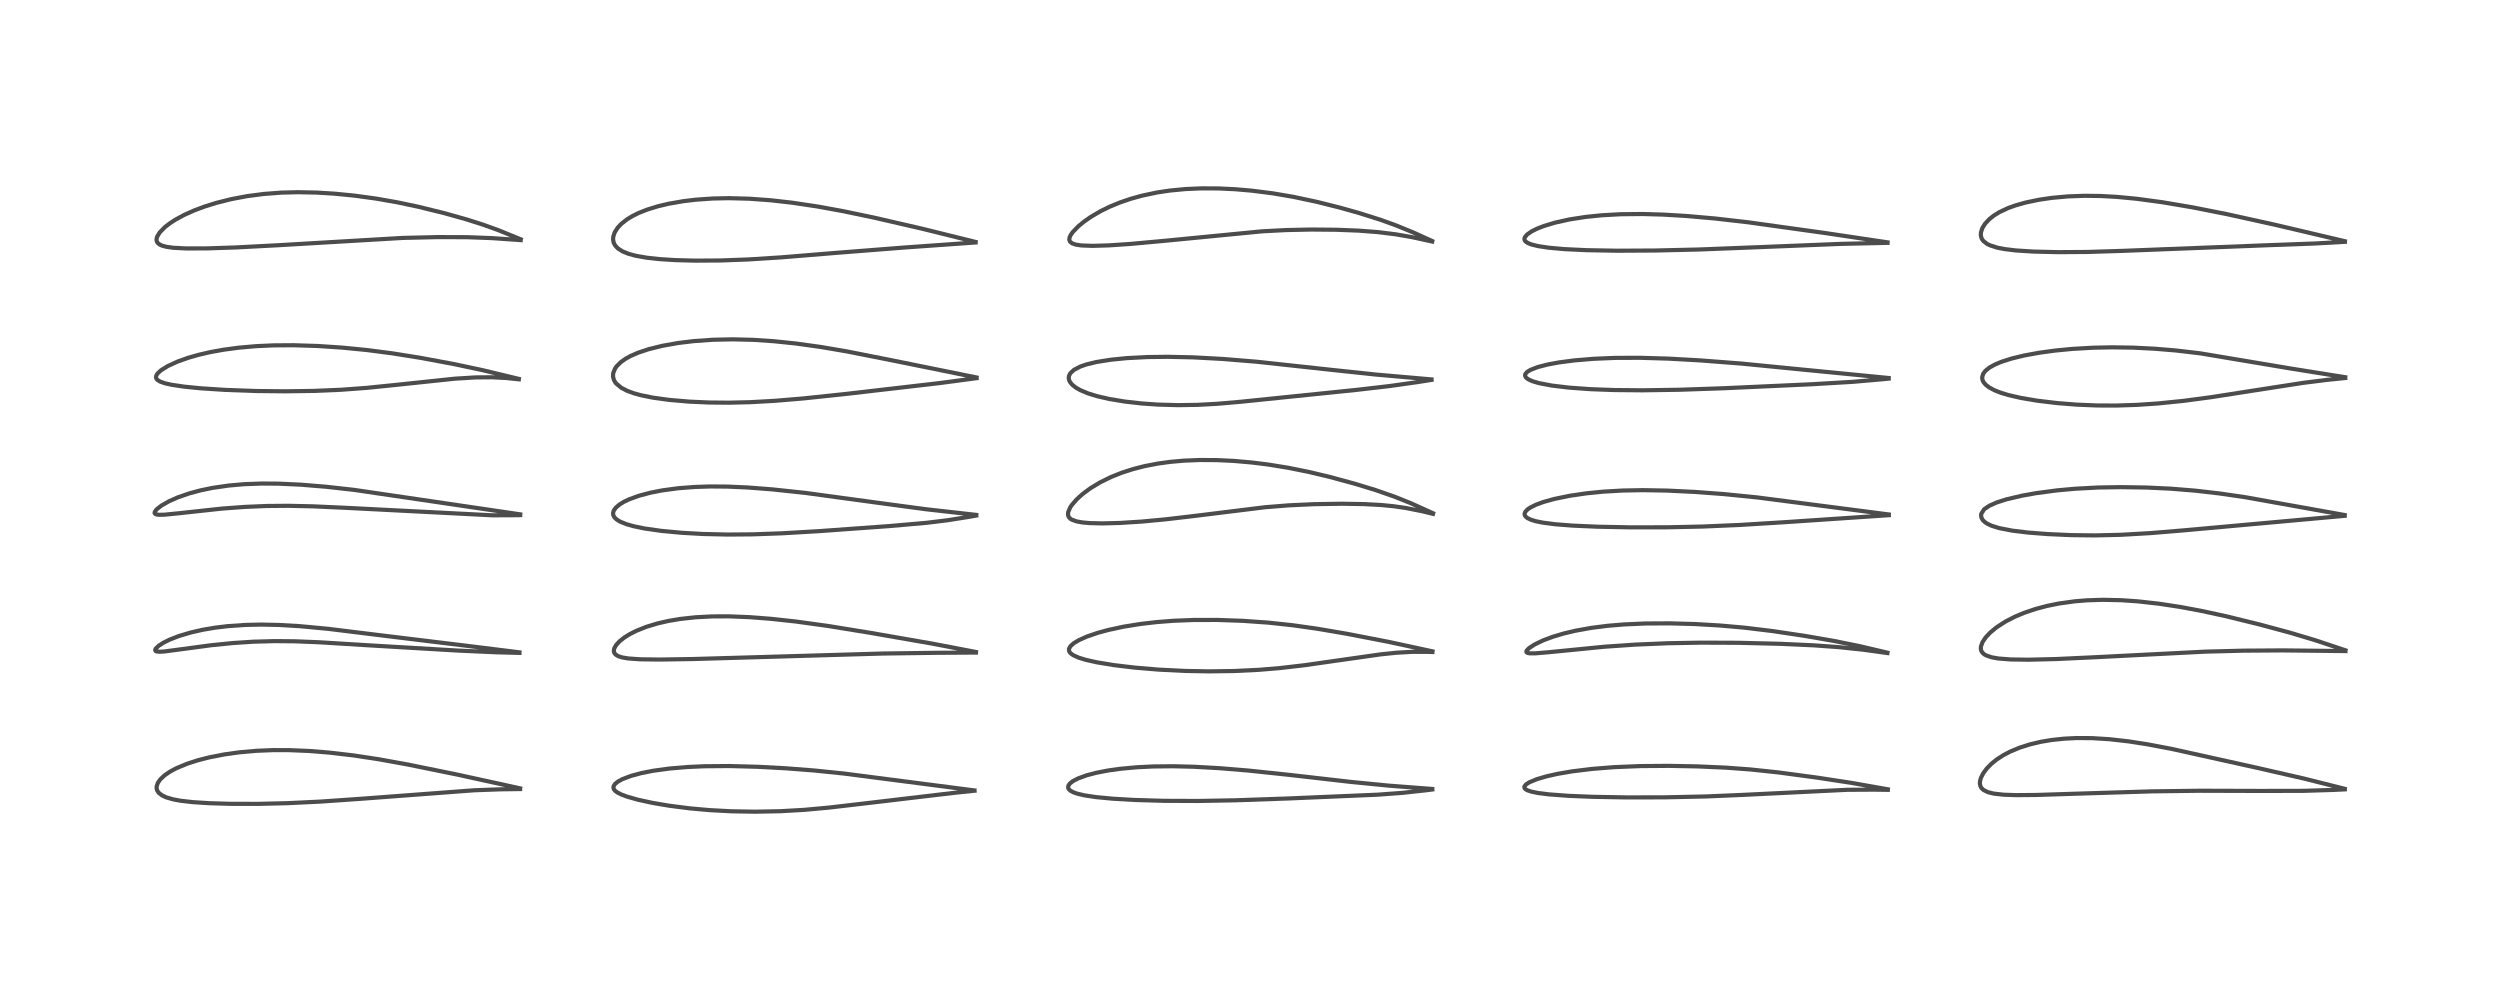 <?xml version="1.0" encoding="utf-8" standalone="no"?>
<!DOCTYPE svg PUBLIC "-//W3C//DTD SVG 1.1//EN"
  "http://www.w3.org/Graphics/SVG/1.1/DTD/svg11.dtd">
<!-- Created with matplotlib (https://matplotlib.org/) -->
<svg height="288pt" version="1.1" viewBox="0 0 720 288" width="720pt" xmlns="http://www.w3.org/2000/svg" xmlns:xlink="http://www.w3.org/1999/xlink">
 <defs>
  <style type="text/css">*{stroke-linecap:butt;stroke-linejoin:round;}</style>
 </defs>
 <g id="figure_1">
  <g id="patch_1">
   <path d="M 0 288 
L 720 288 
L 720 0 
L 0 0 
z
" style="fill:#ffffff;"/>
  </g>
  <g id="axes_1">
   <g id="line2d_1">
    <path clip-path="url(#p9a81959ae1)" d="M 149.788 227.042 
L 131.73 223.092 
L 117.498 220.19 
L 108.987 218.65 
L 101.849 217.568 
L 94.788 216.742 
L 89.084 216.282 
L 83.173 216.037 
L 78.708 216.033 
L 73.814 216.232 
L 68.954 216.664 
L 64.607 217.272 
L 60.156 218.147 
L 56.992 218.959 
L 53.906 219.952 
L 50.743 221.27 
L 48.999 222.206 
L 47.426 223.279 
L 46.156 224.47 
L 45.454 225.479 
L 45.115 226.482 
L 45.111 227.102 
L 45.293 227.713 
L 45.714 228.328 
L 46.704 229.094 
L 47.924 229.652 
L 49.895 230.218 
L 52.08 230.619 
L 55.514 231.014 
L 60.233 231.319 
L 66.314 231.499 
L 74.385 231.513 
L 82.805 231.313 
L 92.206 230.863 
L 104.089 230.039 
L 136.683 227.592 
L 144.146 227.324 
L 149.788 227.245 
L 149.788 227.245 
" style="fill:none;stroke:#000000;stroke-linecap:square;stroke-opacity:0.7;stroke-width:1.2;"/>
   </g>
   <g id="line2d_2">
    <path clip-path="url(#p9a81959ae1)" d="M 149.595 187.872 
L 134.715 186.023 
L 110.485 183.07 
L 94.468 181.098 
L 86.24 180.329 
L 80.268 179.983 
L 75.235 179.882 
L 70.617 179.98 
L 65.6 180.33 
L 61.929 180.772 
L 58.497 181.352 
L 54.961 182.15 
L 51.474 183.193 
L 48.845 184.219 
L 47.056 185.107 
L 45.736 185.953 
L 44.849 186.803 
L 44.685 187.205 
L 44.814 187.483 
L 45.096 187.618 
L 45.94 187.705 
L 47.284 187.629 
L 51.692 187.05 
L 60.89 185.815 
L 67.135 185.189 
L 73.024 184.806 
L 79.13 184.639 
L 84.962 184.693 
L 91.971 184.976 
L 106.374 185.864 
L 132.131 187.38 
L 143.127 187.866 
L 149.606 188.035 
L 149.606 188.035 
" style="fill:none;stroke:#000000;stroke-linecap:square;stroke-opacity:0.7;stroke-width:1.2;"/>
   </g>
   <g id="line2d_3">
    <path clip-path="url(#p9a81959ae1)" d="M 149.829 148.132 
L 102.063 141.097 
L 93.905 140.185 
L 86.728 139.594 
L 80.338 139.295 
L 75.396 139.259 
L 70.396 139.441 
L 65.835 139.839 
L 61.131 140.525 
L 57.778 141.22 
L 54.523 142.094 
L 51.219 143.237 
L 48.691 144.354 
L 46.544 145.572 
L 45.12 146.68 
L 44.548 147.459 
L 44.528 147.792 
L 44.722 148.026 
L 45.108 148.176 
L 45.826 148.262 
L 47.34 148.231 
L 51.432 147.827 
L 63.927 146.472 
L 70.547 145.984 
L 76.798 145.725 
L 82.973 145.669 
L 90.09 145.821 
L 100.537 146.298 
L 141.836 148.41 
L 148.963 148.38 
L 149.814 148.36 
L 149.814 148.36 
" style="fill:none;stroke:#000000;stroke-linecap:square;stroke-opacity:0.7;stroke-width:1.2;"/>
   </g>
   <g id="line2d_4">
    <path clip-path="url(#p9a81959ae1)" d="M 149.415 109.114 
L 138.854 106.578 
L 130.601 104.828 
L 120.965 103.035 
L 112.881 101.746 
L 105.662 100.81 
L 98.534 100.109 
L 91.538 99.646 
L 84.532 99.427 
L 78.698 99.468 
L 73.813 99.689 
L 68.791 100.128 
L 64.393 100.716 
L 60.572 101.408 
L 57.177 102.193 
L 54.24 103.032 
L 51.198 104.109 
L 48.308 105.433 
L 46.384 106.638 
L 45.419 107.521 
L 45.035 108.107 
L 44.92 108.648 
L 45.039 109.058 
L 45.316 109.399 
L 46.139 109.91 
L 47.539 110.395 
L 49.425 110.817 
L 52.988 111.349 
L 57.671 111.819 
L 64.97 112.296 
L 73.753 112.61 
L 82.091 112.697 
L 90.338 112.582 
L 98.219 112.253 
L 105.6 111.707 
L 114.021 110.85 
L 131.003 109.057 
L 136.979 108.691 
L 141.634 108.655 
L 145.858 108.872 
L 149.427 109.244 
L 149.427 109.244 
" style="fill:none;stroke:#000000;stroke-linecap:square;stroke-opacity:0.7;stroke-width:1.2;"/>
   </g>
   <g id="line2d_5">
    <path clip-path="url(#p9a81959ae1)" d="M 149.965 68.918 
L 143.504 66.282 
L 139.211 64.733 
L 134.314 63.176 
L 127.981 61.397 
L 120.479 59.548 
L 114.556 58.293 
L 108.389 57.206 
L 102.036 56.335 
L 96.242 55.768 
L 91.168 55.462 
L 85.835 55.354 
L 81.041 55.474 
L 75.978 55.856 
L 71.152 56.49 
L 66.588 57.355 
L 62.354 58.415 
L 58.945 59.477 
L 55.926 60.607 
L 52.987 61.926 
L 50.45 63.309 
L 48.87 64.342 
L 47.505 65.403 
L 46.004 66.928 
L 45.232 68.211 
L 45.067 68.95 
L 45.161 69.539 
L 45.415 69.961 
L 46.052 70.464 
L 46.651 70.736 
L 47.978 71.094 
L 49.945 71.364 
L 53.594 71.552 
L 59.616 71.535 
L 67.944 71.263 
L 79.834 70.641 
L 116.008 68.519 
L 126.144 68.282 
L 134.543 68.311 
L 141.755 68.581 
L 149.961 69.152 
L 149.961 69.152 
" style="fill:none;stroke:#000000;stroke-linecap:square;stroke-opacity:0.7;stroke-width:1.2;"/>
   </g>
   <g id="line2d_6">
    <path clip-path="url(#p9a81959ae1)" d="M 280.632 227.645 
L 243.046 222.779 
L 234.619 221.913 
L 226.457 221.277 
L 218.157 220.831 
L 209.964 220.618 
L 202.86 220.678 
L 197.954 220.899 
L 192.845 221.333 
L 188.117 221.978 
L 184.782 222.632 
L 181.668 223.472 
L 179.235 224.404 
L 177.943 225.115 
L 177.148 225.764 
L 176.722 226.419 
L 176.665 226.895 
L 176.836 227.365 
L 177.215 227.803 
L 177.826 228.247 
L 178.887 228.79 
L 180.568 229.425 
L 183.675 230.308 
L 187.96 231.239 
L 192.678 232.04 
L 198.667 232.807 
L 204.436 233.321 
L 210.542 233.647 
L 217.429 233.769 
L 224.723 233.628 
L 231.57 233.241 
L 238.917 232.567 
L 249.461 231.336 
L 274.63 228.357 
L 280.666 227.723 
L 280.666 227.723 
" style="fill:none;stroke:#000000;stroke-linecap:square;stroke-opacity:0.7;stroke-width:1.2;"/>
   </g>
   <g id="line2d_7">
    <path clip-path="url(#p9a81959ae1)" d="M 281.071 187.769 
L 268.476 185.363 
L 250.878 182.295 
L 238.464 180.276 
L 229.218 178.999 
L 221.932 178.209 
L 215.933 177.746 
L 209.871 177.505 
L 205.116 177.523 
L 200.378 177.77 
L 195.878 178.261 
L 192.547 178.823 
L 189.439 179.531 
L 186.115 180.536 
L 183.217 181.695 
L 181.341 182.648 
L 179.786 183.621 
L 178.433 184.697 
L 177.461 185.752 
L 176.917 186.703 
L 176.774 187.505 
L 176.931 188.068 
L 177.297 188.516 
L 178.068 188.981 
L 179.145 189.328 
L 180.87 189.627 
L 184.286 189.876 
L 189.934 189.951 
L 199.512 189.801 
L 220.959 189.183 
L 254.16 188.217 
L 269.739 188.008 
L 281.078 187.94 
L 281.078 187.94 
" style="fill:none;stroke:#000000;stroke-linecap:square;stroke-opacity:0.7;stroke-width:1.2;"/>
   </g>
   <g id="line2d_8">
    <path clip-path="url(#p9a81959ae1)" d="M 281.162 148.289 
L 266.809 146.678 
L 254.648 145.048 
L 231.899 141.953 
L 222.459 140.945 
L 215.315 140.393 
L 209.536 140.139 
L 204.58 140.101 
L 200.112 140.242 
L 195.39 140.606 
L 190.81 141.217 
L 187.312 141.899 
L 183.971 142.79 
L 181.21 143.795 
L 179.657 144.538 
L 178.368 145.336 
L 177.363 146.202 
L 176.754 147.065 
L 176.561 147.73 
L 176.629 148.384 
L 176.934 148.966 
L 177.568 149.594 
L 178.583 150.221 
L 180.369 150.95 
L 182.447 151.545 
L 185.565 152.191 
L 190.403 152.886 
L 196.363 153.446 
L 202.453 153.787 
L 209.608 153.951 
L 216.823 153.891 
L 225.236 153.59 
L 235.854 152.97 
L 256.146 151.507 
L 266.867 150.565 
L 272.901 149.832 
L 278.999 148.864 
L 281.164 148.475 
L 281.164 148.475 
" style="fill:none;stroke:#000000;stroke-linecap:square;stroke-opacity:0.7;stroke-width:1.2;"/>
   </g>
   <g id="line2d_9">
    <path clip-path="url(#p9a81959ae1)" d="M 281.249 108.715 
L 257.28 103.856 
L 243.889 101.205 
L 236.372 99.924 
L 229.203 98.928 
L 222.884 98.272 
L 216.868 97.872 
L 211.036 97.727 
L 205.309 97.848 
L 199.828 98.235 
L 195.327 98.781 
L 190.748 99.593 
L 186.824 100.564 
L 183.772 101.581 
L 181.594 102.532 
L 180.208 103.296 
L 178.795 104.292 
L 177.584 105.498 
L 177.152 106.113 
L 176.603 107.457 
L 176.545 108.423 
L 176.799 109.413 
L 177.198 110.114 
L 177.485 110.475 
L 178.941 111.681 
L 180.674 112.576 
L 182.566 113.268 
L 184.559 113.819 
L 188.047 114.527 
L 192.786 115.178 
L 198.561 115.671 
L 204.194 115.921 
L 209.924 115.975 
L 216.094 115.828 
L 223.057 115.442 
L 231.317 114.752 
L 243.59 113.459 
L 270.61 110.325 
L 281.246 108.914 
L 281.246 108.914 
" style="fill:none;stroke:#000000;stroke-linecap:square;stroke-opacity:0.7;stroke-width:1.2;"/>
   </g>
   <g id="line2d_10">
    <path clip-path="url(#p9a81959ae1)" d="M 280.961 69.678 
L 265.529 65.857 
L 251.7 62.673 
L 242.831 60.816 
L 235.422 59.465 
L 228.09 58.371 
L 221.968 57.679 
L 215.835 57.23 
L 209.961 57.072 
L 205.255 57.169 
L 200.381 57.51 
L 196.871 57.928 
L 192.558 58.678 
L 189.451 59.418 
L 186.485 60.33 
L 183.993 61.311 
L 182.167 62.209 
L 180.609 63.153 
L 178.935 64.467 
L 177.885 65.59 
L 177.034 66.925 
L 176.631 68.121 
L 176.568 68.976 
L 176.751 69.905 
L 177.157 70.686 
L 177.963 71.549 
L 179.304 72.404 
L 181.077 73.118 
L 183.073 73.658 
L 186.264 74.223 
L 189.882 74.621 
L 194.441 74.91 
L 200.198 75.063 
L 207.481 75.017 
L 215.432 74.725 
L 225.003 74.119 
L 240.865 72.819 
L 260.577 71.276 
L 280.976 69.83 
L 280.976 69.83 
" style="fill:none;stroke:#000000;stroke-linecap:square;stroke-opacity:0.7;stroke-width:1.2;"/>
   </g>
   <g id="line2d_11">
    <path clip-path="url(#p9a81959ae1)" d="M 412.488 227.219 
L 400.03 226.269 
L 389.094 225.196 
L 371.409 223.174 
L 359.498 221.917 
L 351.138 221.23 
L 343.821 220.824 
L 337.96 220.678 
L 332.112 220.738 
L 327.346 220.975 
L 322.646 221.411 
L 319.208 221.889 
L 315.634 222.581 
L 312.945 223.291 
L 310.483 224.19 
L 308.985 224.978 
L 308.199 225.585 
L 307.728 226.197 
L 307.612 226.809 
L 307.785 227.246 
L 308.29 227.733 
L 309.125 228.181 
L 310.267 228.581 
L 312.402 229.077 
L 315.711 229.572 
L 320.488 230.027 
L 326.57 230.383 
L 335.172 230.637 
L 345.066 230.678 
L 355.808 230.484 
L 371.075 229.956 
L 396.772 228.868 
L 403.824 228.348 
L 410.675 227.606 
L 412.498 227.374 
L 412.498 227.374 
" style="fill:none;stroke:#000000;stroke-linecap:square;stroke-opacity:0.7;stroke-width:1.2;"/>
   </g>
   <g id="line2d_12">
    <path clip-path="url(#p9a81959ae1)" d="M 412.555 187.582 
L 399.749 184.823 
L 387.817 182.516 
L 379.333 181.067 
L 372.211 180.06 
L 365.29 179.319 
L 357.925 178.798 
L 350.627 178.543 
L 343.749 178.553 
L 337.919 178.785 
L 333.045 179.165 
L 328.403 179.707 
L 323.657 180.472 
L 319.235 181.42 
L 316.148 182.259 
L 313.079 183.305 
L 310.672 184.38 
L 309.19 185.284 
L 308.269 186.131 
L 307.891 186.821 
L 307.862 187.339 
L 308.008 187.733 
L 308.309 188.118 
L 309.062 188.681 
L 310.656 189.404 
L 312.659 190.022 
L 315.855 190.742 
L 320.752 191.549 
L 326.796 192.273 
L 333.675 192.85 
L 341.32 193.231 
L 348.221 193.353 
L 355.405 193.254 
L 362.599 192.906 
L 368.651 192.401 
L 375.71 191.58 
L 385.254 190.217 
L 397.616 188.458 
L 402.201 187.981 
L 406.735 187.728 
L 410.915 187.727 
L 412.546 187.783 
L 412.546 187.783 
" style="fill:none;stroke:#000000;stroke-linecap:square;stroke-opacity:0.7;stroke-width:1.2;"/>
   </g>
   <g id="line2d_13">
    <path clip-path="url(#p9a81959ae1)" d="M 412.712 147.809 
L 406.321 144.928 
L 401.661 143.056 
L 396.129 141.13 
L 390.224 139.324 
L 383.003 137.36 
L 376.976 135.924 
L 371.04 134.725 
L 365.254 133.786 
L 360.524 133.198 
L 355.324 132.743 
L 350.53 132.512 
L 345.545 132.481 
L 340.941 132.668 
L 336.972 133.023 
L 333.489 133.503 
L 329.693 134.235 
L 326.329 135.093 
L 323.017 136.162 
L 319.945 137.391 
L 316.786 138.946 
L 313.994 140.64 
L 311.775 142.287 
L 310.104 143.799 
L 308.651 145.482 
L 308.21 146.147 
L 307.618 147.55 
L 307.599 148.384 
L 307.798 148.892 
L 308.3 149.425 
L 308.661 149.653 
L 310.058 150.162 
L 311.739 150.464 
L 313.882 150.653 
L 317.5 150.739 
L 322.541 150.609 
L 328.741 150.218 
L 335.645 149.576 
L 344.067 148.583 
L 364.399 146.076 
L 371.184 145.537 
L 378.368 145.204 
L 386.459 145.076 
L 392.906 145.181 
L 397.678 145.437 
L 401.254 145.781 
L 404.904 146.303 
L 409.618 147.242 
L 412.714 147.995 
L 412.714 147.995 
" style="fill:none;stroke:#000000;stroke-linecap:square;stroke-opacity:0.7;stroke-width:1.2;"/>
   </g>
   <g id="line2d_14">
    <path clip-path="url(#p9a81959ae1)" d="M 412.271 109.27 
L 396.397 107.887 
L 383.717 106.543 
L 361.941 104.178 
L 352.147 103.377 
L 343.597 102.916 
L 336.291 102.758 
L 330.482 102.831 
L 324.511 103.139 
L 319.938 103.593 
L 315.751 104.263 
L 312.81 104.984 
L 311.111 105.578 
L 309.271 106.546 
L 308.277 107.466 
L 307.884 108.208 
L 307.792 108.87 
L 307.903 109.469 
L 308.184 110.052 
L 308.802 110.802 
L 309.808 111.606 
L 311.099 112.349 
L 313.384 113.307 
L 315.92 114.089 
L 319.435 114.9 
L 323.964 115.65 
L 328.866 116.202 
L 333.482 116.523 
L 339.264 116.684 
L 344.95 116.594 
L 350.518 116.294 
L 357.318 115.71 
L 390.824 112.269 
L 400.324 111.166 
L 408.361 110.027 
L 412.277 109.41 
L 412.277 109.41 
" style="fill:none;stroke:#000000;stroke-linecap:square;stroke-opacity:0.7;stroke-width:1.2;"/>
   </g>
   <g id="line2d_15">
    <path clip-path="url(#p9a81959ae1)" d="M 412.453 69.408 
L 406.882 66.888 
L 402.063 64.916 
L 397.596 63.303 
L 391.458 61.363 
L 385.801 59.773 
L 379.172 58.113 
L 372.498 56.693 
L 366.622 55.689 
L 360.496 54.909 
L 355.655 54.493 
L 350.897 54.269 
L 346.033 54.248 
L 341.371 54.451 
L 336.831 54.89 
L 333.222 55.435 
L 328.921 56.345 
L 325.628 57.258 
L 322.525 58.319 
L 319.556 59.545 
L 316.975 60.812 
L 314.121 62.484 
L 312.13 63.878 
L 310.584 65.151 
L 308.946 66.846 
L 308.358 67.686 
L 308.021 68.435 
L 307.957 69.09 
L 308.176 69.613 
L 308.787 70.09 
L 309.916 70.465 
L 311.474 70.691 
L 314.662 70.808 
L 319.338 70.668 
L 325.552 70.253 
L 335.853 69.31 
L 363.433 66.624 
L 370.385 66.258 
L 377.702 66.104 
L 384.935 66.17 
L 391.277 66.421 
L 396.889 66.853 
L 401.934 67.479 
L 406.74 68.315 
L 412.475 69.568 
L 412.475 69.568 
" style="fill:none;stroke:#000000;stroke-linecap:square;stroke-opacity:0.7;stroke-width:1.2;"/>
   </g>
   <g id="line2d_16">
    <path clip-path="url(#p9a81959ae1)" d="M 543.698 227.318 
L 533.194 225.465 
L 523.255 223.945 
L 512.121 222.451 
L 504.078 221.6 
L 497.143 221.087 
L 488.839 220.719 
L 480.559 220.567 
L 472.31 220.633 
L 464.913 220.936 
L 458.479 221.447 
L 452.822 222.143 
L 448.638 222.858 
L 445.435 223.574 
L 442.614 224.402 
L 440.451 225.301 
L 439.519 225.897 
L 439.034 226.505 
L 439.05 226.945 
L 439.32 227.272 
L 439.848 227.588 
L 441.044 227.993 
L 442.926 228.377 
L 446.094 228.779 
L 451.671 229.195 
L 458.675 229.483 
L 468.527 229.655 
L 479.427 229.631 
L 491.298 229.378 
L 501.697 228.937 
L 531.977 227.465 
L 539.538 227.419 
L 543.698 227.475 
L 543.698 227.475 
" style="fill:none;stroke:#000000;stroke-linecap:square;stroke-opacity:0.7;stroke-width:1.2;"/>
   </g>
   <g id="line2d_17">
    <path clip-path="url(#p9a81959ae1)" d="M 543.57 187.967 
L 535.528 186.076 
L 528.202 184.595 
L 519.774 183.135 
L 510.524 181.751 
L 502.438 180.772 
L 495.295 180.137 
L 488.149 179.724 
L 480.817 179.524 
L 473.86 179.565 
L 467.688 179.836 
L 462.965 180.233 
L 458.222 180.838 
L 453.658 181.664 
L 450.317 182.459 
L 447.233 183.38 
L 444.402 184.44 
L 441.98 185.605 
L 440.355 186.665 
L 439.69 187.358 
L 439.587 187.683 
L 439.7 187.91 
L 440 188.063 
L 440.608 188.165 
L 442.163 188.164 
L 445.998 187.842 
L 462.083 186.255 
L 471.02 185.644 
L 480.414 185.25 
L 489.904 185.083 
L 500.7 185.126 
L 512.835 185.422 
L 522.435 185.86 
L 529.642 186.382 
L 536.752 187.136 
L 543.574 188.08 
L 543.574 188.08 
" style="fill:none;stroke:#000000;stroke-linecap:square;stroke-opacity:0.7;stroke-width:1.2;"/>
   </g>
   <g id="line2d_18">
    <path clip-path="url(#p9a81959ae1)" d="M 543.972 148.164 
L 506.145 143.268 
L 496.527 142.301 
L 488.298 141.685 
L 480.088 141.285 
L 473.159 141.165 
L 467.336 141.271 
L 461.631 141.602 
L 456.904 142.075 
L 452.066 142.785 
L 447.527 143.723 
L 444.439 144.591 
L 442.43 145.329 
L 440.775 146.141 
L 439.875 146.765 
L 439.293 147.401 
L 439.09 147.904 
L 439.112 148.306 
L 439.361 148.753 
L 439.906 149.205 
L 440.901 149.682 
L 442.247 150.095 
L 444.321 150.519 
L 447.87 150.981 
L 452.813 151.371 
L 460.043 151.692 
L 469.558 151.876 
L 480.1 151.862 
L 490.411 151.642 
L 501.133 151.182 
L 514.416 150.363 
L 543.975 148.376 
L 543.975 148.376 
" style="fill:none;stroke:#000000;stroke-linecap:square;stroke-opacity:0.7;stroke-width:1.2;"/>
   </g>
   <g id="line2d_19">
    <path clip-path="url(#p9a81959ae1)" d="M 543.935 108.863 
L 522.234 106.746 
L 501.583 104.714 
L 489.648 103.794 
L 480.467 103.282 
L 472.218 103.042 
L 465.166 103.072 
L 458.944 103.333 
L 453.372 103.8 
L 449.109 104.356 
L 445.799 104.962 
L 442.917 105.702 
L 440.779 106.526 
L 439.787 107.145 
L 439.33 107.663 
L 439.21 108.057 
L 439.336 108.526 
L 439.601 108.845 
L 440.252 109.3 
L 441.414 109.808 
L 443.229 110.34 
L 446.932 111.047 
L 451.864 111.636 
L 458.187 112.088 
L 464.985 112.335 
L 473.039 112.408 
L 483.752 112.247 
L 496.421 111.815 
L 521.879 110.658 
L 533.634 109.963 
L 541.922 109.245 
L 543.943 109.044 
L 543.943 109.044 
" style="fill:none;stroke:#000000;stroke-linecap:square;stroke-opacity:0.7;stroke-width:1.2;"/>
   </g>
   <g id="line2d_20">
    <path clip-path="url(#p9a81959ae1)" d="M 543.608 69.795 
L 525.945 67.157 
L 503.533 64.028 
L 493.935 62.925 
L 485.677 62.2 
L 478.807 61.795 
L 472.916 61.633 
L 466.692 61.7 
L 461.292 62 
L 456.754 62.462 
L 452.11 63.178 
L 447.895 64.107 
L 444.668 65.078 
L 442.629 65.876 
L 441.172 66.601 
L 439.822 67.526 
L 439.155 68.326 
L 439.027 68.779 
L 439.102 69.174 
L 439.382 69.557 
L 440.02 69.992 
L 441.062 70.41 
L 442.929 70.873 
L 446.019 71.341 
L 450.53 71.746 
L 456.928 72.053 
L 465.772 72.208 
L 476.678 72.148 
L 489.341 71.854 
L 504.402 71.268 
L 530.301 70.233 
L 543.617 69.939 
L 543.617 69.939 
" style="fill:none;stroke:#000000;stroke-linecap:square;stroke-opacity:0.7;stroke-width:1.2;"/>
   </g>
   <g id="line2d_21">
    <path clip-path="url(#p9a81959ae1)" d="M 675.281 227.175 
L 663.588 224.236 
L 650.102 221.146 
L 625.355 215.662 
L 618.402 214.347 
L 613.005 213.511 
L 607.463 212.886 
L 602.494 212.581 
L 598.043 212.556 
L 594.456 212.735 
L 590.919 213.11 
L 587.814 213.629 
L 584.696 214.361 
L 581.647 215.328 
L 578.896 216.476 
L 576.962 217.493 
L 575.063 218.725 
L 573.553 219.942 
L 572.213 221.302 
L 571.144 222.749 
L 570.506 224.022 
L 570.246 224.973 
L 570.209 225.714 
L 570.348 226.373 
L 570.658 226.945 
L 571.227 227.499 
L 572.482 228.13 
L 574.217 228.562 
L 577.049 228.876 
L 580.584 228.997 
L 586.374 228.951 
L 598.873 228.554 
L 619.773 227.91 
L 633.553 227.735 
L 650.974 227.788 
L 663.396 227.763 
L 671.984 227.499 
L 675.3 227.338 
L 675.3 227.338 
" style="fill:none;stroke:#000000;stroke-linecap:square;stroke-opacity:0.7;stroke-width:1.2;"/>
   </g>
   <g id="line2d_22">
    <path clip-path="url(#p9a81959ae1)" d="M 675.491 187.289 
L 666.621 184.334 
L 659.443 182.19 
L 650.974 179.904 
L 641.229 177.506 
L 634.089 175.953 
L 628.003 174.815 
L 621.862 173.878 
L 615.69 173.188 
L 610.969 172.862 
L 605.673 172.743 
L 601.115 172.885 
L 597.564 173.174 
L 592.979 173.81 
L 589.614 174.491 
L 586.247 175.382 
L 582.914 176.51 
L 580.246 177.631 
L 577.492 179.055 
L 575.009 180.669 
L 573.194 182.167 
L 571.869 183.58 
L 570.967 184.926 
L 570.511 186.174 
L 570.475 186.878 
L 570.617 187.451 
L 570.881 187.901 
L 571.447 188.431 
L 571.972 188.741 
L 573.54 189.289 
L 575.506 189.643 
L 579.051 189.923 
L 584.168 189.996 
L 592.118 189.805 
L 603.799 189.261 
L 635.19 187.668 
L 646.197 187.391 
L 657.424 187.315 
L 673.318 187.485 
L 675.485 187.512 
L 675.485 187.512 
" style="fill:none;stroke:#000000;stroke-linecap:square;stroke-opacity:0.7;stroke-width:1.2;"/>
   </g>
   <g id="line2d_23">
    <path clip-path="url(#p9a81959ae1)" d="M 675.266 148.326 
L 646.63 143.195 
L 639.181 142.111 
L 632.295 141.315 
L 625.147 140.735 
L 618.152 140.407 
L 610.718 140.295 
L 604.283 140.401 
L 597.562 140.758 
L 592.378 141.233 
L 586.401 142.027 
L 582.259 142.768 
L 577.759 143.836 
L 575.037 144.714 
L 572.951 145.643 
L 571.592 146.556 
L 571.353 146.779 
L 570.595 148.01 
L 570.544 148.306 
L 570.652 149.105 
L 571.088 149.835 
L 571.779 150.467 
L 572.252 150.778 
L 573.485 151.377 
L 575.661 152.072 
L 579.532 152.826 
L 584.115 153.378 
L 589.662 153.81 
L 596.431 154.115 
L 603.439 154.197 
L 610.845 154.022 
L 619.267 153.539 
L 629.075 152.728 
L 675.271 148.555 
L 675.271 148.555 
" style="fill:none;stroke:#000000;stroke-linecap:square;stroke-opacity:0.7;stroke-width:1.2;"/>
   </g>
   <g id="line2d_24">
    <path clip-path="url(#p9a81959ae1)" d="M 675.43 108.639 
L 660.244 106.217 
L 633.659 101.76 
L 626.581 100.931 
L 620.526 100.428 
L 614.419 100.123 
L 608.336 100.03 
L 602.836 100.138 
L 596.814 100.483 
L 591.87 100.962 
L 587.234 101.597 
L 582.896 102.397 
L 579.343 103.26 
L 576.37 104.214 
L 574.469 105.017 
L 572.968 105.859 
L 571.829 106.774 
L 571.159 107.654 
L 570.86 108.67 
L 570.946 109.389 
L 571.222 110.006 
L 571.833 110.76 
L 572.843 111.554 
L 574.386 112.387 
L 576.313 113.142 
L 578.392 113.77 
L 582.021 114.605 
L 586.819 115.413 
L 592.478 116.09 
L 598.14 116.538 
L 603.966 116.776 
L 609.567 116.796 
L 615.512 116.599 
L 621.401 116.202 
L 628.751 115.459 
L 636.782 114.392 
L 648.603 112.545 
L 663.263 110.271 
L 670.308 109.389 
L 675.425 108.867 
L 675.425 108.867 
" style="fill:none;stroke:#000000;stroke-linecap:square;stroke-opacity:0.7;stroke-width:1.2;"/>
   </g>
   <g id="line2d_25">
    <path clip-path="url(#p9a81959ae1)" d="M 675.319 69.466 
L 655.401 64.778 
L 641.425 61.692 
L 631.519 59.727 
L 622.769 58.244 
L 615.371 57.248 
L 609.661 56.703 
L 605.029 56.447 
L 600.318 56.389 
L 595.578 56.562 
L 590.936 56.984 
L 587.203 57.531 
L 583.366 58.333 
L 580.496 59.143 
L 578.285 59.941 
L 575.783 61.118 
L 574.14 62.143 
L 572.9 63.138 
L 571.688 64.449 
L 570.905 65.72 
L 570.514 66.932 
L 570.476 67.744 
L 570.631 68.456 
L 570.84 68.899 
L 571.216 69.408 
L 572.241 70.22 
L 573.028 70.619 
L 575.178 71.317 
L 577.233 71.723 
L 580.531 72.127 
L 585.683 72.456 
L 592.682 72.618 
L 601.107 72.564 
L 611.025 72.26 
L 654.193 70.582 
L 666.867 70.119 
L 675.327 69.642 
L 675.327 69.642 
" style="fill:none;stroke:#000000;stroke-linecap:square;stroke-opacity:0.7;stroke-width:1.2;"/>
   </g>
  </g>
 </g>
 <defs>
  <clipPath id="p9a81959ae1">
   <rect height="262.08" width="694.08" x="12.96" y="12.96"/>
  </clipPath>
 </defs>
</svg>
